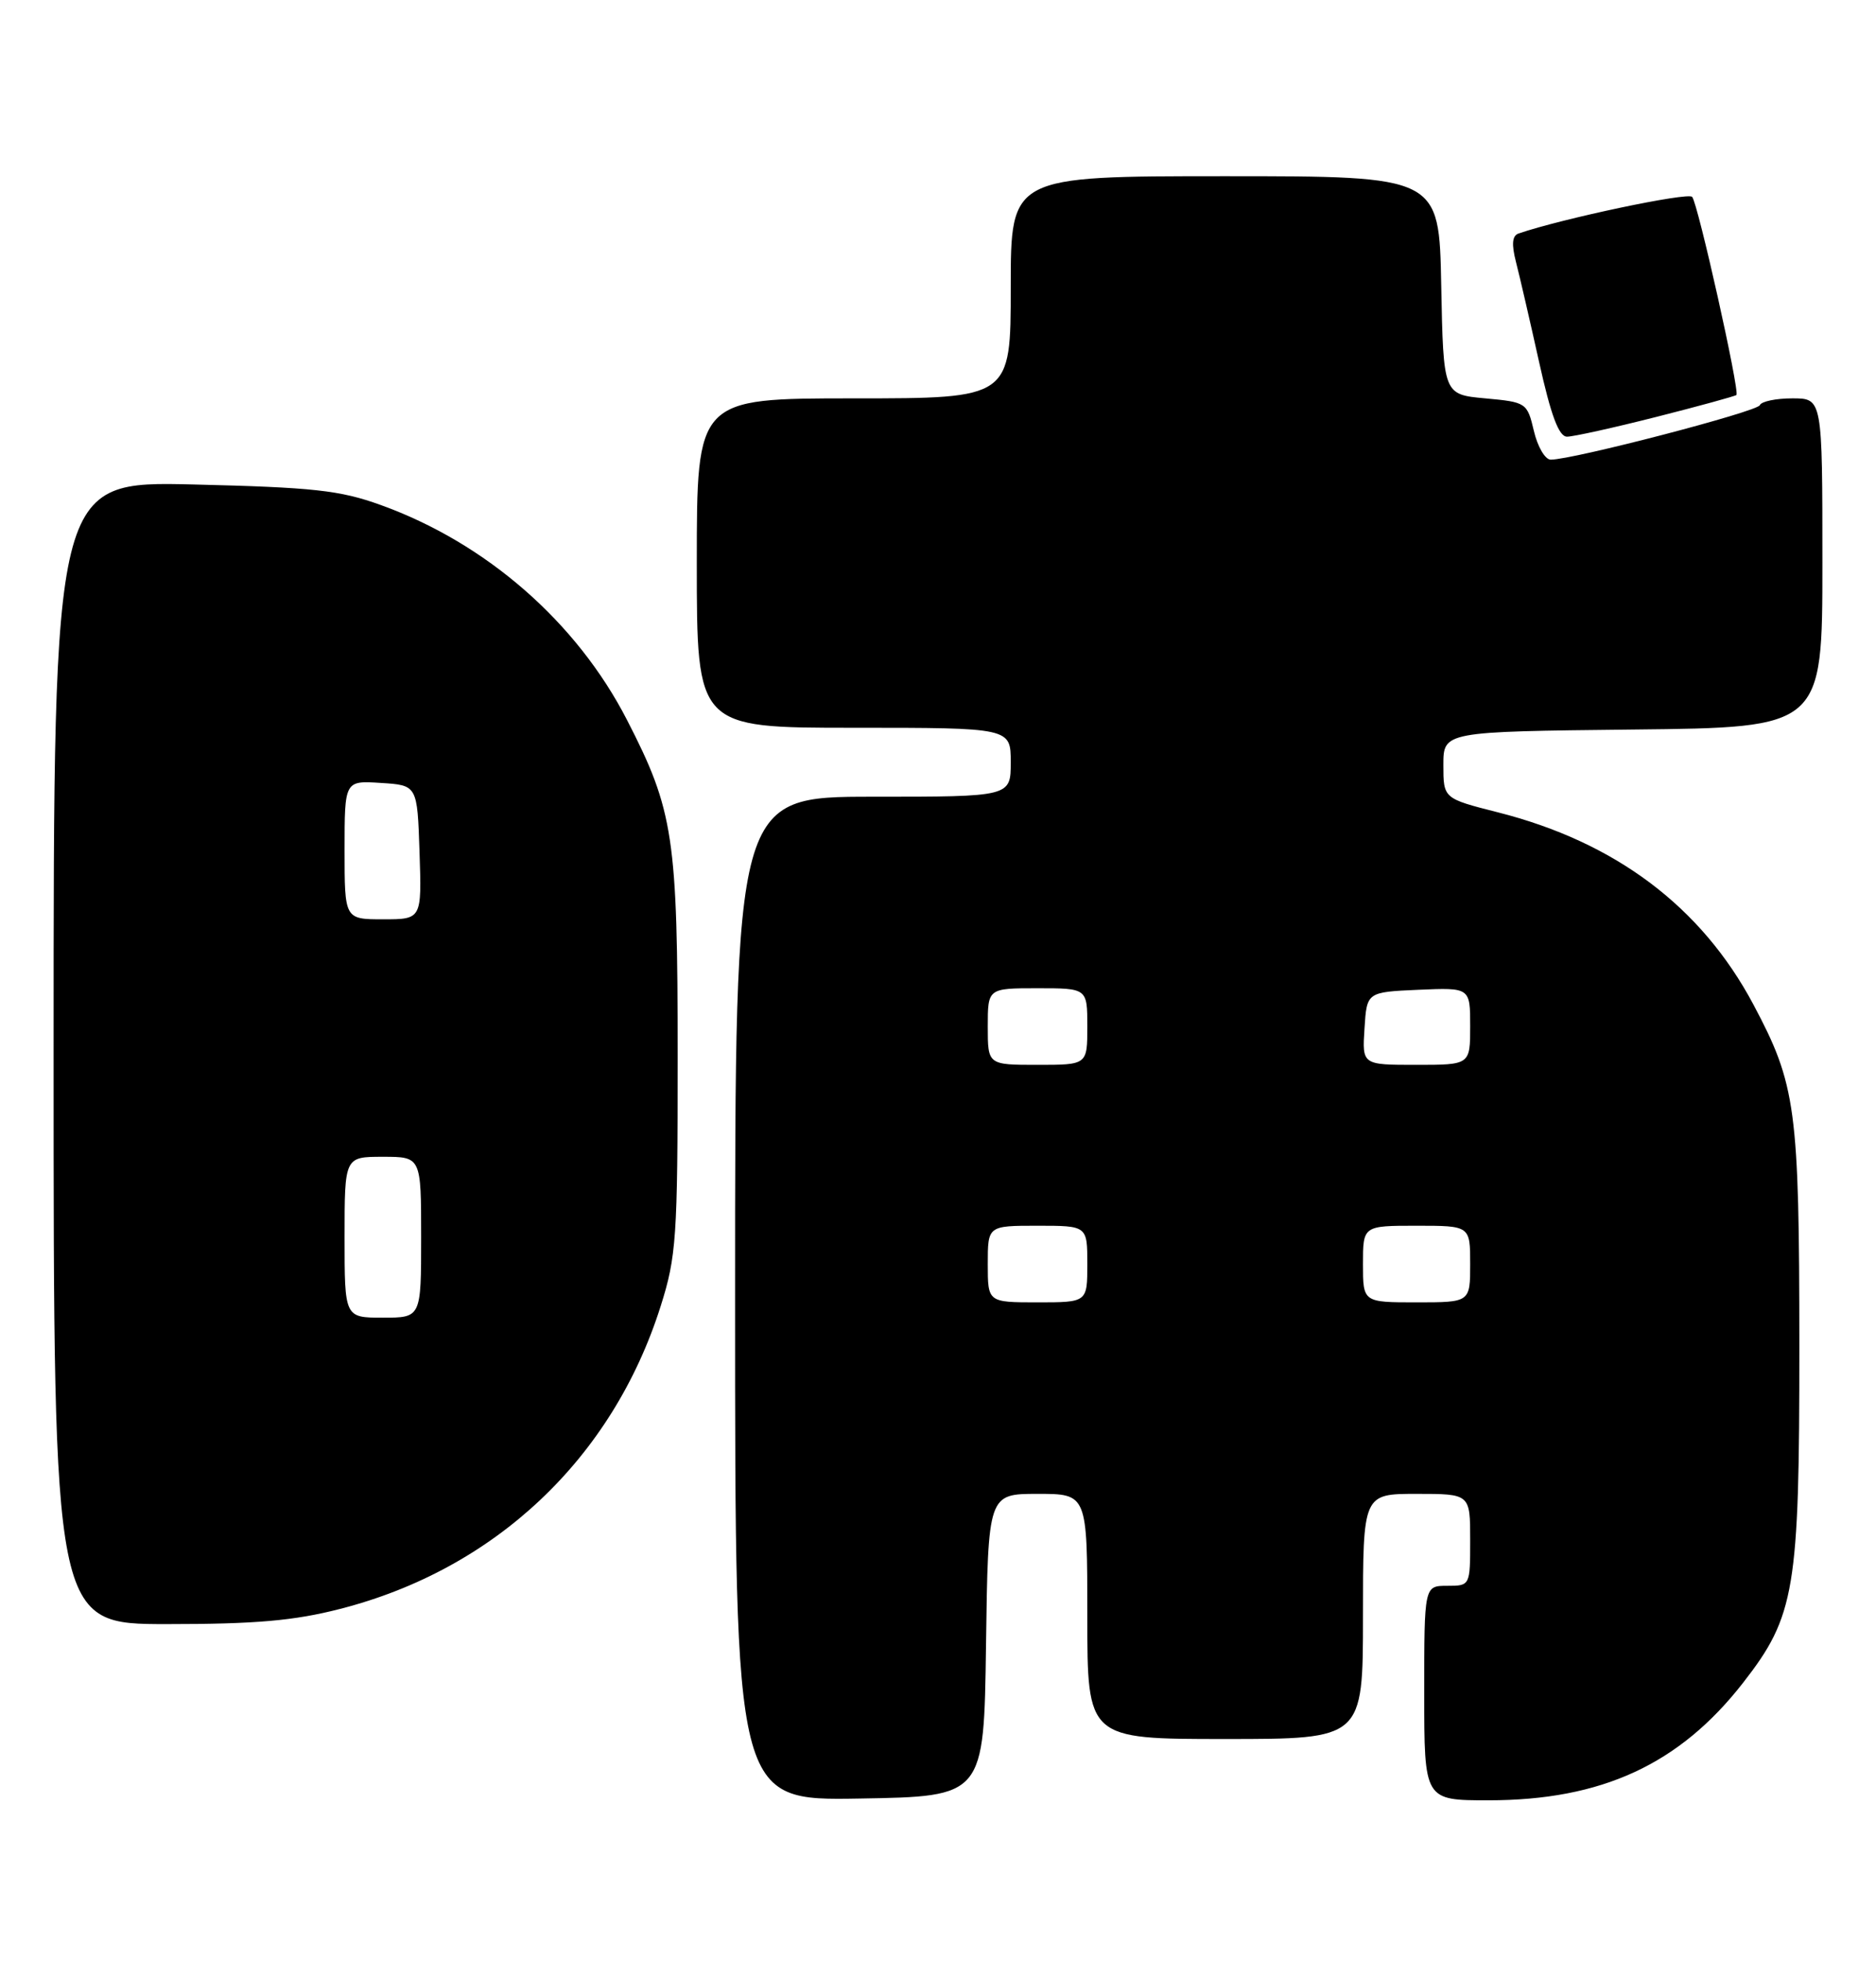 <?xml version="1.0" encoding="UTF-8" standalone="no"?>
<!DOCTYPE svg PUBLIC "-//W3C//DTD SVG 1.1//EN" "http://www.w3.org/Graphics/SVG/1.1/DTD/svg11.dtd" >
<svg xmlns="http://www.w3.org/2000/svg" xmlns:xlink="http://www.w3.org/1999/xlink" version="1.1" viewBox="0 0 245 256">
 <g >
 <path fill="currentColor"
d=" M 128.77 214.75 C 129.04 195.00 129.04 195.00 135.52 195.00 C 142.00 195.00 142.00 195.00 142.00 211.00 C 142.00 227.00 142.00 227.00 160.00 227.00 C 178.00 227.00 178.00 227.00 178.00 211.00 C 178.00 195.00 178.00 195.00 185.00 195.00 C 192.00 195.00 192.00 195.00 192.00 201.00 C 192.00 207.00 192.00 207.00 189.00 207.00 C 186.00 207.00 186.00 207.00 186.00 221.00 C 186.00 235.00 186.00 235.00 194.39 235.00 C 209.18 235.00 219.34 230.31 227.64 219.66 C 234.43 210.95 235.00 207.51 234.99 175.77 C 234.98 144.64 234.56 141.59 228.97 131.09 C 222.18 118.36 210.97 109.93 195.63 106.04 C 188.50 104.23 188.50 104.23 188.50 99.86 C 188.50 95.50 188.50 95.50 213.25 95.23 C 238.00 94.97 238.00 94.97 238.00 73.48 C 238.00 52.00 238.00 52.00 234.08 52.00 C 231.93 52.00 230.02 52.40 229.83 52.89 C 229.52 53.73 205.42 60.00 202.52 60.00 C 201.79 60.00 200.80 58.31 200.32 56.25 C 199.45 52.57 199.33 52.49 193.97 52.00 C 188.50 51.50 188.50 51.50 188.22 37.25 C 187.95 23.00 187.95 23.00 159.97 23.00 C 132.00 23.00 132.00 23.00 132.00 37.50 C 132.00 52.00 132.00 52.00 111.50 52.00 C 91.00 52.00 91.00 52.00 91.00 73.50 C 91.00 95.00 91.00 95.00 111.50 95.00 C 132.00 95.00 132.00 95.00 132.00 99.50 C 132.00 104.00 132.00 104.00 114.00 104.00 C 96.00 104.00 96.00 104.00 96.00 169.52 C 96.00 235.05 96.00 235.05 112.25 234.77 C 128.50 234.50 128.50 234.50 128.77 214.75 Z  M 44.40 210.02 C 64.65 204.85 79.99 190.37 86.28 170.50 C 88.33 164.03 88.50 161.56 88.50 138.00 C 88.50 109.25 87.99 105.84 81.88 93.97 C 75.31 81.19 63.49 70.88 49.72 65.92 C 44.37 63.99 40.94 63.62 25.25 63.24 C 7.00 62.81 7.00 62.81 7.00 137.40 C 7.00 212.00 7.00 212.00 21.84 212.00 C 33.35 212.00 38.42 211.56 44.40 210.02 Z  M 216.32 54.42 C 221.91 53.00 226.62 51.71 226.77 51.56 C 227.23 51.10 221.75 26.57 220.99 25.70 C 220.44 25.06 203.98 28.54 198.32 30.48 C 197.48 30.77 197.39 31.88 197.98 34.19 C 198.45 36.01 199.81 41.89 201.00 47.25 C 202.55 54.24 203.58 57.00 204.65 57.00 C 205.47 57.00 210.72 55.84 216.32 54.42 Z  M 129.00 165.00 C 129.00 160.00 129.00 160.00 135.50 160.00 C 142.00 160.00 142.00 160.00 142.00 165.00 C 142.00 170.00 142.00 170.00 135.50 170.00 C 129.00 170.00 129.00 170.00 129.00 165.00 Z  M 178.00 165.00 C 178.00 160.00 178.00 160.00 185.00 160.00 C 192.00 160.00 192.00 160.00 192.00 165.00 C 192.00 170.00 192.00 170.00 185.00 170.00 C 178.00 170.00 178.00 170.00 178.00 165.00 Z  M 129.00 134.00 C 129.00 129.00 129.00 129.00 135.50 129.00 C 142.00 129.00 142.00 129.00 142.00 134.00 C 142.00 139.00 142.00 139.00 135.50 139.00 C 129.00 139.00 129.00 139.00 129.00 134.00 Z  M 178.20 134.25 C 178.50 129.50 178.50 129.50 185.25 129.20 C 192.00 128.91 192.00 128.91 192.00 133.95 C 192.00 139.00 192.00 139.00 184.95 139.00 C 177.89 139.00 177.89 139.00 178.20 134.25 Z  M 45.00 161.50 C 45.00 151.00 45.00 151.00 50.00 151.00 C 55.00 151.00 55.00 151.00 55.00 161.50 C 55.00 172.00 55.00 172.00 50.00 172.00 C 45.00 172.00 45.00 172.00 45.00 161.50 Z  M 45.00 110.95 C 45.00 101.89 45.00 101.89 49.75 102.20 C 54.50 102.50 54.50 102.50 54.79 111.25 C 55.08 120.00 55.08 120.00 50.04 120.00 C 45.00 120.00 45.00 120.00 45.00 110.95 Z "/>
</g>
</svg>